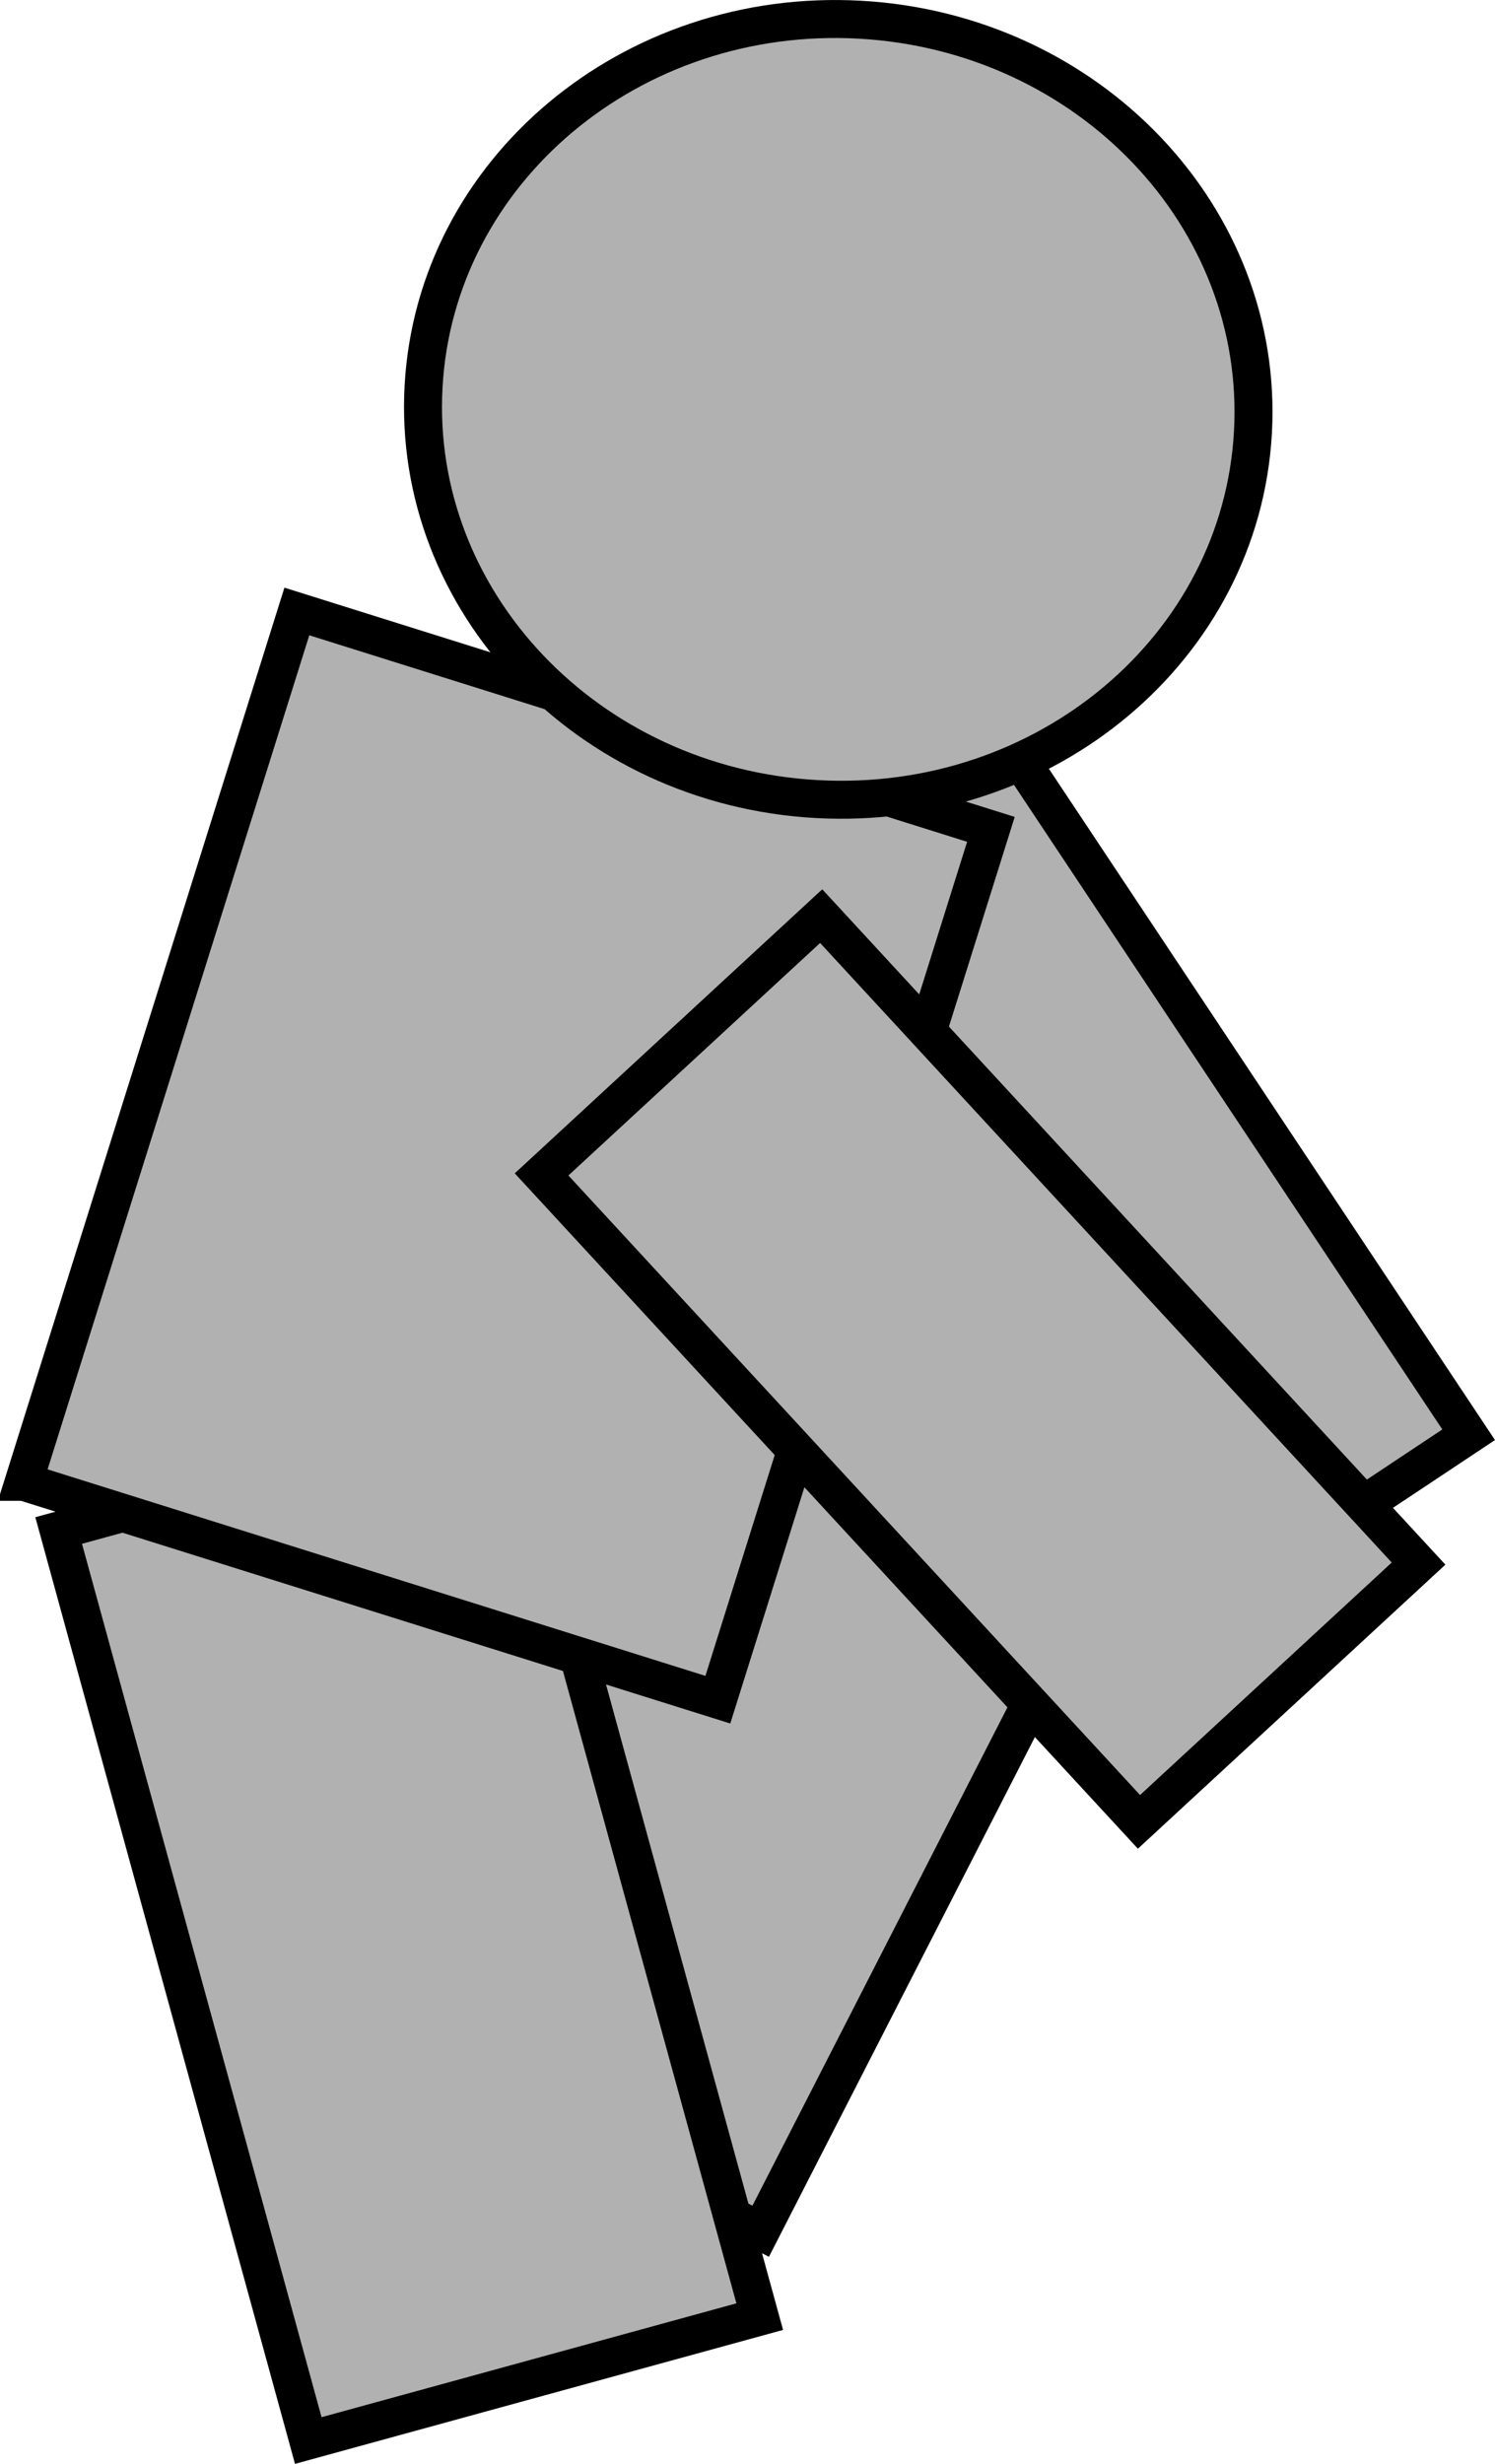 <svg version="1.1" xmlns="http://www.w3.org/2000/svg" xmlns:xlink="http://www.w3.org/1999/xlink" width="59.048" height="97.282" viewBox="0,0,59.048,97.282"><g transform="translate(-231.049,-130.89)"><g data-paper-data="{&quot;isPaintingLayer&quot;:true}" fill="#b1b1b1" fill-rule="nonzero" stroke="#000000" stroke-width="1.5" stroke-linecap="butt" stroke-linejoin="miter" stroke-miterlimit="10" stroke-dasharray="" stroke-dashoffset="0" style="mix-blend-mode: normal"><path d="M276.536,195.857l-19.259,-28.972l12.52,-8.318l19.259,28.972z" data-paper-data="{&quot;index&quot;:null}"/><path d="M244.855,210.675l16.751,-32.724l16.239,8.312l-16.751,32.724z"/><path d="M243.225,227.251l-9.859,-35.931l17.831,-4.892l9.859,35.931z"/><path d="M231.989,189.397l10.785,-34.364l27.413,8.603l-10.785,34.364c0,0 -7.091,-2.226 -11.16,-3.502c-4.91,-1.541 -16.253,-5.101 -16.253,-5.101z"/><path d="M280.536,147.963c-0.472,8.497 -8.187,14.979 -17.233,14.477c-9.046,-0.502 -15.996,-7.798 -15.524,-16.295c0.472,-8.497 8.187,-14.979 17.233,-14.477c9.046,0.502 15.996,7.798 15.524,16.295z" data-paper-data="{&quot;index&quot;:null}"/><path d="M276.035,202.824l-23.595,-25.564l11.043,-10.198l23.595,25.564z" data-paper-data="{&quot;index&quot;:null}"/></g></g></svg>